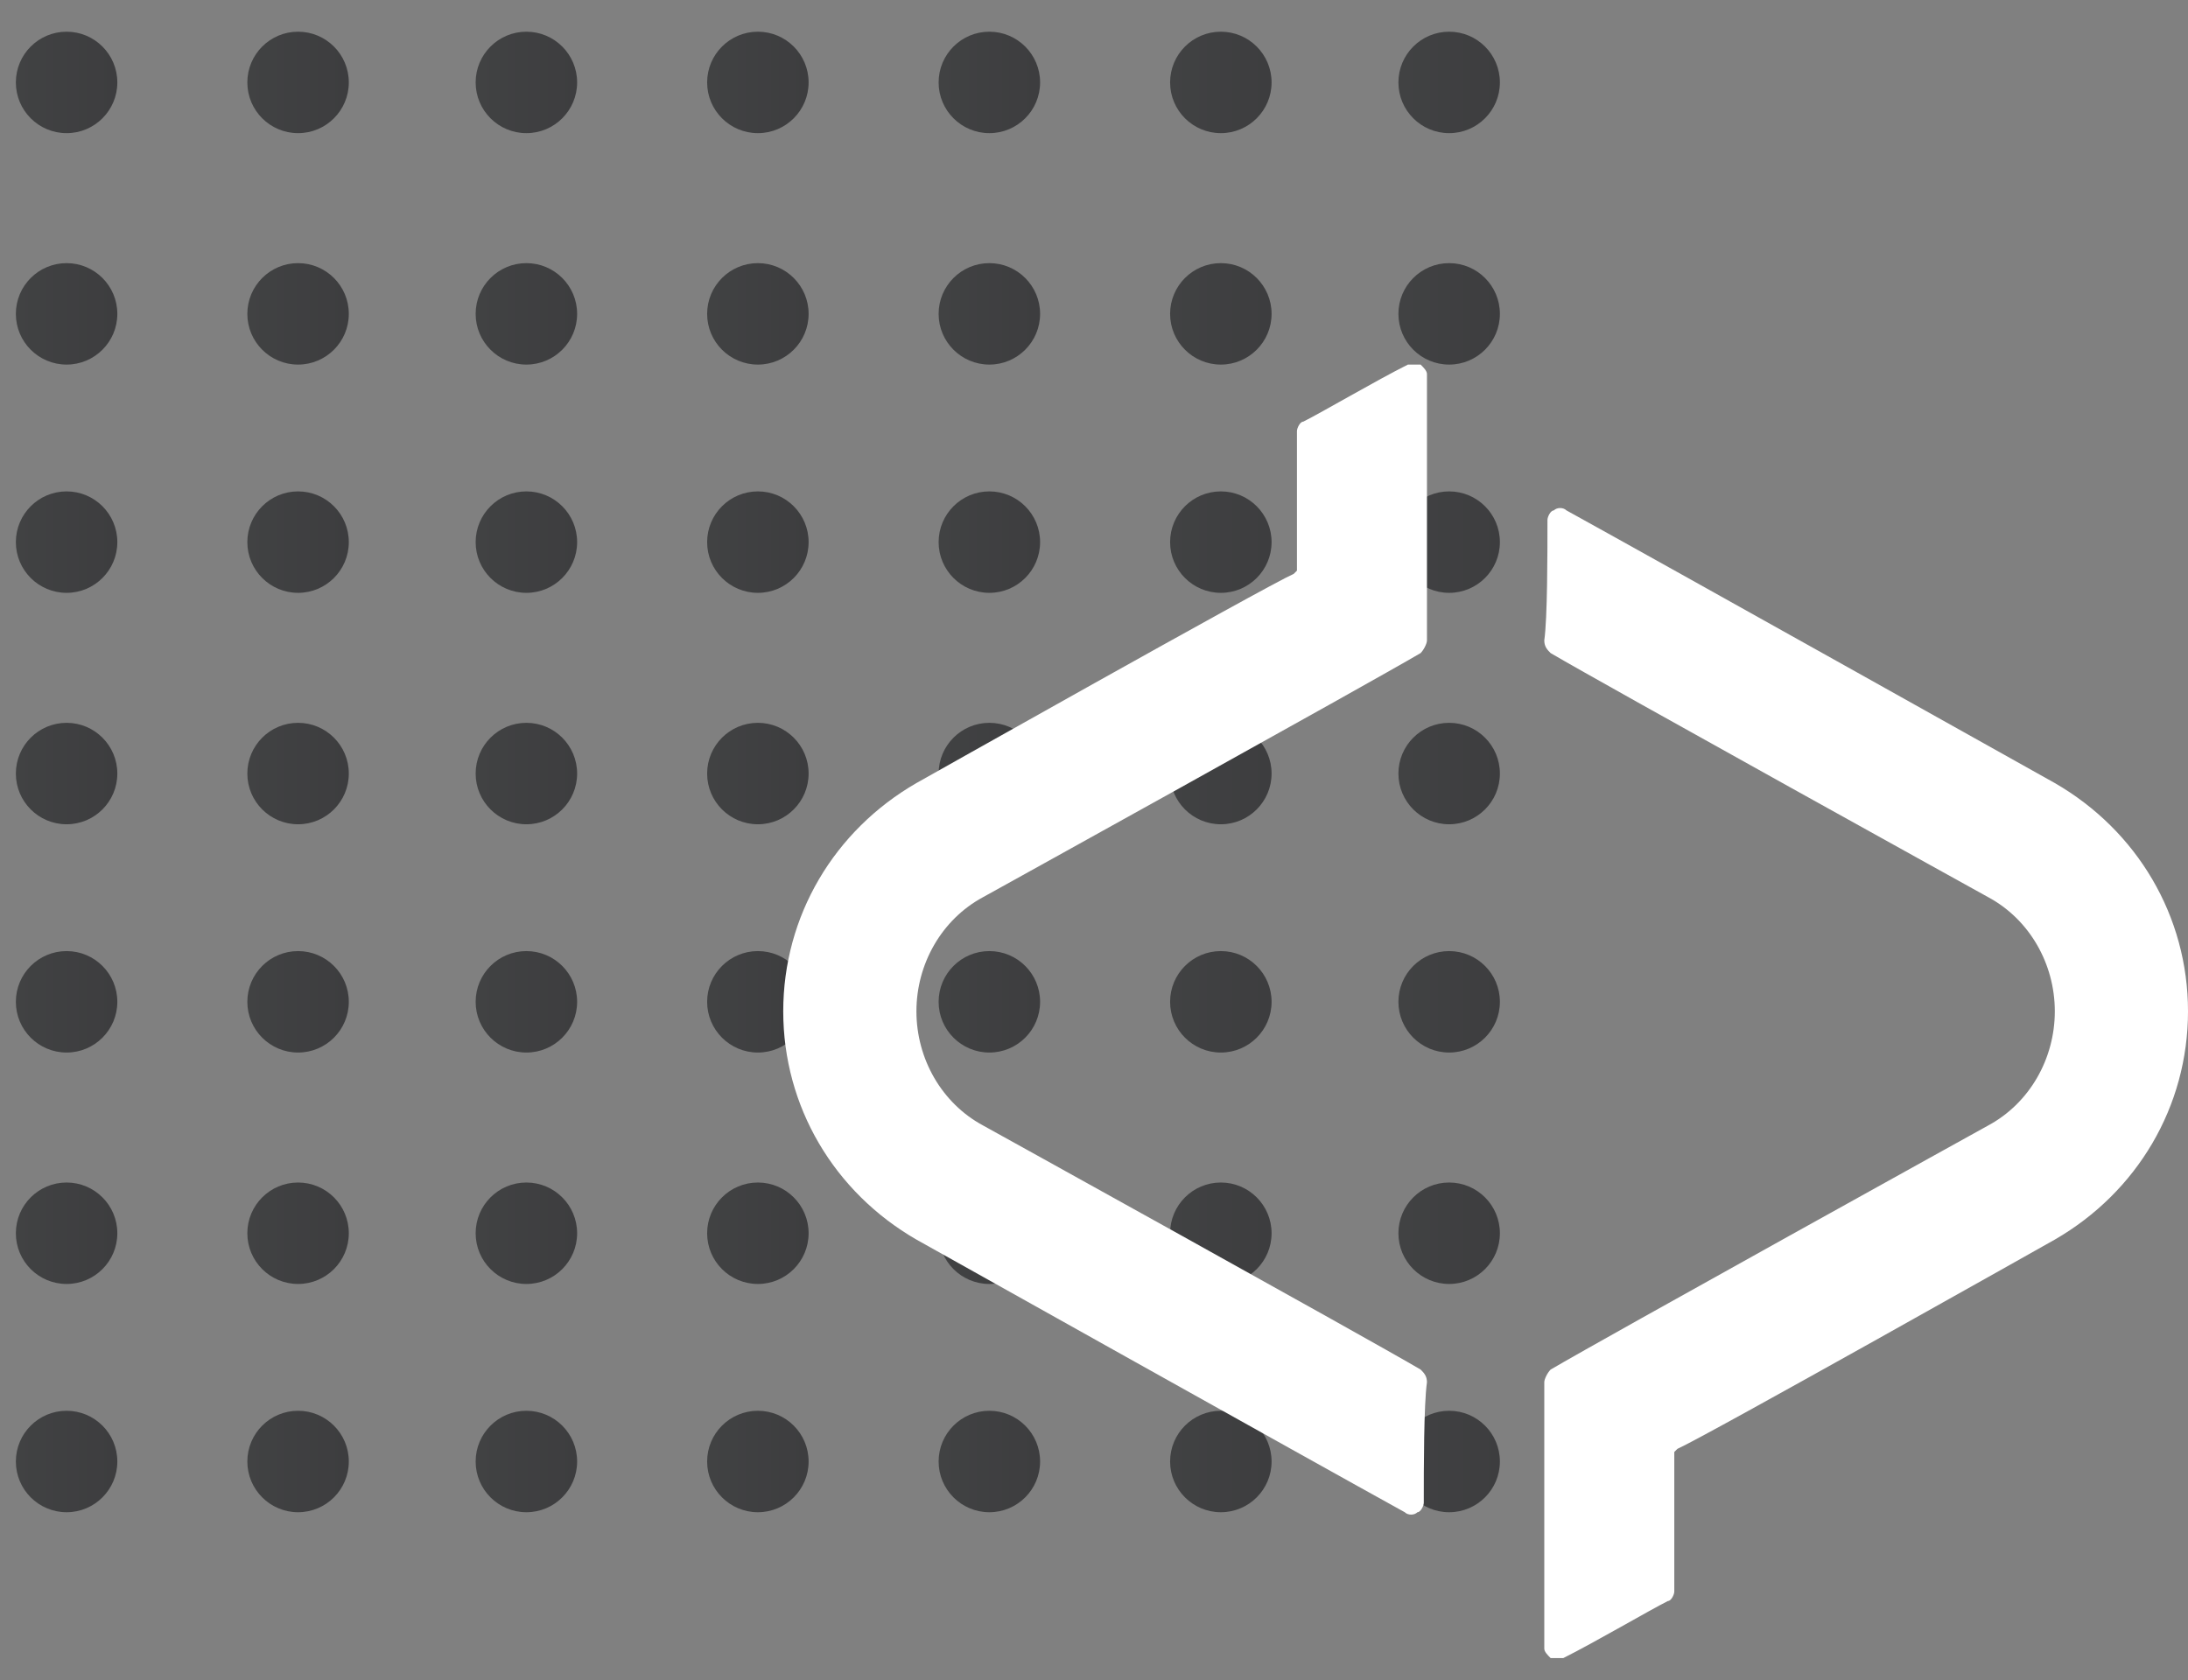 <?xml version="1.0" encoding="utf-8"?>
<!-- Generator: Adobe Illustrator 25.2.1, SVG Export Plug-In . SVG Version: 6.00 Build 0)  -->
<svg version="1.1" id="Warstwa_1" xmlns="http://www.w3.org/2000/svg" xmlns:xlink="http://www.w3.org/1999/xlink" x="0px" y="0px"
	 viewBox="0 0 69 53" style="enable-background:new 0 0 69 53;" xml:space="preserve">
<rect x="0" y="0" width="69" height="53" fill="#808080" stroke="none"/>
<style type="text/css">
	.st0{fill:url(#SVGID_1_);}
	.st1{fill:url(#SVGID_2_);}
	.st2{fill:url(#SVGID_3_);}
	.st3{fill:url(#SVGID_4_);}
	.st4{fill:url(#SVGID_5_);}
	.st5{fill:url(#SVGID_6_);}
	.st6{fill:url(#SVGID_7_);}
	.st7{fill:url(#SVGID_8_);}
	.st8{fill:url(#SVGID_9_);}
	.st9{fill:url(#SVGID_10_);}
	.st10{fill:url(#SVGID_11_);}
	.st11{fill:url(#SVGID_12_);}
	.st12{fill:url(#SVGID_13_);}
	.st13{fill:url(#SVGID_14_);}
	.st14{fill:url(#SVGID_15_);}
	.st15{fill:url(#SVGID_16_);}
	.st16{fill:url(#SVGID_17_);}
	.st17{fill:url(#SVGID_18_);}
	.st18{fill:url(#SVGID_19_);}
	.st19{fill:url(#SVGID_20_);}
	.st20{fill:url(#SVGID_21_);}
	.st21{fill:url(#SVGID_22_);}
	.st22{fill:url(#SVGID_23_);}
	.st23{fill:url(#SVGID_24_);}
	.st24{fill:url(#SVGID_25_);}
	.st25{fill:url(#SVGID_26_);}
	.st26{fill:url(#SVGID_27_);}
	.st27{fill:url(#SVGID_28_);}
	.st28{fill:url(#SVGID_29_);}
	.st29{fill:url(#SVGID_30_);}
	.st30{fill:url(#SVGID_31_);}
	.st31{fill:url(#SVGID_32_);}
	.st32{fill:url(#SVGID_33_);}
	.st33{fill:url(#SVGID_34_);}
	.st34{fill:url(#SVGID_35_);}
	.st35{fill:url(#SVGID_36_);}
	.st36{fill:url(#SVGID_37_);}
	.st37{fill:url(#SVGID_38_);}
	.st38{fill:url(#SVGID_39_);}
	.st39{fill:url(#SVGID_40_);}
	.st40{fill:url(#SVGID_41_);}
	.st41{fill:url(#SVGID_42_);}
	.st42{fill:url(#SVGID_43_);}
	.st43{fill:url(#SVGID_44_);}
	.st44{fill:url(#SVGID_45_);}
	.st45{fill:url(#SVGID_46_);}
	.st46{fill:url(#SVGID_47_);}
	.st47{fill:url(#SVGID_48_);}
	.st48{fill:url(#SVGID_49_);}
	.st49{clip-path:url(#SVGID_51_);}
	.st50{fill-rule:evenodd;clip-rule:evenodd;fill:#FFFFFF;}
</style>
<g>
	<g>
		
			<linearGradient id="SVGID_1_" gradientUnits="userSpaceOnUse" x1="0.489" y1="51.373" x2="3.692" y2="51.373" gradientTransform="matrix(1 0 0 -1 0 54)">
			<stop  offset="0" style="stop-color:#414243"/>
			<stop  offset="1" style="stop-color:#3D3D3F"/>
		</linearGradient>
		<circle class="st0" cx="2.1" cy="2.6" r="1.6"/>
		
			<linearGradient id="SVGID_2_" gradientUnits="userSpaceOnUse" x1="7.764" y1="51.373" x2="10.967" y2="51.373" gradientTransform="matrix(1 0 0 -1 0 54)">
			<stop  offset="0" style="stop-color:#414243"/>
			<stop  offset="1" style="stop-color:#3D3D3F"/>
		</linearGradient>
		<circle class="st1" cx="9.4" cy="2.6" r="1.6"/>
		
			<linearGradient id="SVGID_3_" gradientUnits="userSpaceOnUse" x1="15.039" y1="51.373" x2="18.241" y2="51.373" gradientTransform="matrix(1 0 0 -1 0 54)">
			<stop  offset="0" style="stop-color:#414243"/>
			<stop  offset="1" style="stop-color:#3D3D3F"/>
		</linearGradient>
		<circle class="st2" cx="16.6" cy="2.6" r="1.6"/>
		
			<linearGradient id="SVGID_4_" gradientUnits="userSpaceOnUse" x1="22.314" y1="51.373" x2="25.516" y2="51.373" gradientTransform="matrix(1 0 0 -1 0 54)">
			<stop  offset="0" style="stop-color:#414243"/>
			<stop  offset="1" style="stop-color:#3D3D3F"/>
		</linearGradient>
		<circle class="st3" cx="23.9" cy="2.6" r="1.6"/>
		
			<linearGradient id="SVGID_5_" gradientUnits="userSpaceOnUse" x1="29.588" y1="51.373" x2="32.791" y2="51.373" gradientTransform="matrix(1 0 0 -1 0 54)">
			<stop  offset="0" style="stop-color:#414243"/>
			<stop  offset="1" style="stop-color:#3D3D3F"/>
		</linearGradient>
		<circle class="st4" cx="31.2" cy="2.6" r="1.6"/>
		
			<linearGradient id="SVGID_6_" gradientUnits="userSpaceOnUse" x1="36.863" y1="51.373" x2="40.066" y2="51.373" gradientTransform="matrix(1 0 0 -1 0 54)">
			<stop  offset="0" style="stop-color:#414243"/>
			<stop  offset="1" style="stop-color:#3D3D3F"/>
		</linearGradient>
		<circle class="st5" cx="38.5" cy="2.6" r="1.6"/>
		
			<linearGradient id="SVGID_7_" gradientUnits="userSpaceOnUse" x1="44.138" y1="51.373" x2="47.34" y2="51.373" gradientTransform="matrix(1 0 0 -1 0 54)">
			<stop  offset="0" style="stop-color:#414243"/>
			<stop  offset="1" style="stop-color:#3D3D3F"/>
		</linearGradient>
		<circle class="st6" cx="45.7" cy="2.6" r="1.6"/>
	</g>
	<g>
		
			<linearGradient id="SVGID_8_" gradientUnits="userSpaceOnUse" x1="0.489" y1="44.1" x2="3.692" y2="44.1" gradientTransform="matrix(1 0 0 -1 0 54)">
			<stop  offset="0" style="stop-color:#414243"/>
			<stop  offset="1" style="stop-color:#3D3D3F"/>
		</linearGradient>
		<circle class="st7" cx="2.1" cy="9.9" r="1.6"/>
		
			<linearGradient id="SVGID_9_" gradientUnits="userSpaceOnUse" x1="7.764" y1="44.1" x2="10.967" y2="44.1" gradientTransform="matrix(1 0 0 -1 0 54)">
			<stop  offset="0" style="stop-color:#414243"/>
			<stop  offset="1" style="stop-color:#3D3D3F"/>
		</linearGradient>
		<circle class="st8" cx="9.4" cy="9.9" r="1.6"/>
		
			<linearGradient id="SVGID_10_" gradientUnits="userSpaceOnUse" x1="15.039" y1="44.1" x2="18.241" y2="44.1" gradientTransform="matrix(1 0 0 -1 0 54)">
			<stop  offset="0" style="stop-color:#414243"/>
			<stop  offset="1" style="stop-color:#3D3D3F"/>
		</linearGradient>
		<circle class="st9" cx="16.6" cy="9.9" r="1.6"/>
		
			<linearGradient id="SVGID_11_" gradientUnits="userSpaceOnUse" x1="22.314" y1="44.1" x2="25.516" y2="44.1" gradientTransform="matrix(1 0 0 -1 0 54)">
			<stop  offset="0" style="stop-color:#414243"/>
			<stop  offset="1" style="stop-color:#3D3D3F"/>
		</linearGradient>
		<circle class="st10" cx="23.9" cy="9.9" r="1.6"/>
		
			<linearGradient id="SVGID_12_" gradientUnits="userSpaceOnUse" x1="29.588" y1="44.1" x2="32.791" y2="44.1" gradientTransform="matrix(1 0 0 -1 0 54)">
			<stop  offset="0" style="stop-color:#414243"/>
			<stop  offset="1" style="stop-color:#3D3D3F"/>
		</linearGradient>
		<circle class="st11" cx="31.2" cy="9.9" r="1.6"/>
		
			<linearGradient id="SVGID_13_" gradientUnits="userSpaceOnUse" x1="36.863" y1="44.1" x2="40.066" y2="44.1" gradientTransform="matrix(1 0 0 -1 0 54)">
			<stop  offset="0" style="stop-color:#414243"/>
			<stop  offset="1" style="stop-color:#3D3D3F"/>
		</linearGradient>
		<circle class="st12" cx="38.5" cy="9.9" r="1.6"/>
		
			<linearGradient id="SVGID_14_" gradientUnits="userSpaceOnUse" x1="44.138" y1="44.1" x2="47.34" y2="44.1" gradientTransform="matrix(1 0 0 -1 0 54)">
			<stop  offset="0" style="stop-color:#414243"/>
			<stop  offset="1" style="stop-color:#3D3D3F"/>
		</linearGradient>
		<circle class="st13" cx="45.7" cy="9.9" r="1.6"/>
	</g>
	<g>
		
			<linearGradient id="SVGID_15_" gradientUnits="userSpaceOnUse" x1="0.489" y1="36.859" x2="3.692" y2="36.859" gradientTransform="matrix(1 0 0 -1 0 54)">
			<stop  offset="0" style="stop-color:#414243"/>
			<stop  offset="1" style="stop-color:#3D3D3F"/>
		</linearGradient>
		<circle class="st14" cx="2.1" cy="17.1" r="1.6"/>
		
			<linearGradient id="SVGID_16_" gradientUnits="userSpaceOnUse" x1="7.764" y1="36.859" x2="10.967" y2="36.859" gradientTransform="matrix(1 0 0 -1 0 54)">
			<stop  offset="0" style="stop-color:#414243"/>
			<stop  offset="1" style="stop-color:#3D3D3F"/>
		</linearGradient>
		<circle class="st15" cx="9.4" cy="17.1" r="1.6"/>
		
			<linearGradient id="SVGID_17_" gradientUnits="userSpaceOnUse" x1="15.039" y1="36.859" x2="18.241" y2="36.859" gradientTransform="matrix(1 0 0 -1 0 54)">
			<stop  offset="0" style="stop-color:#414243"/>
			<stop  offset="1" style="stop-color:#3D3D3F"/>
		</linearGradient>
		<circle class="st16" cx="16.6" cy="17.1" r="1.6"/>
		
			<linearGradient id="SVGID_18_" gradientUnits="userSpaceOnUse" x1="22.314" y1="36.859" x2="25.516" y2="36.859" gradientTransform="matrix(1 0 0 -1 0 54)">
			<stop  offset="0" style="stop-color:#414243"/>
			<stop  offset="1" style="stop-color:#3D3D3F"/>
		</linearGradient>
		<circle class="st17" cx="23.9" cy="17.1" r="1.6"/>
		
			<linearGradient id="SVGID_19_" gradientUnits="userSpaceOnUse" x1="29.588" y1="36.859" x2="32.791" y2="36.859" gradientTransform="matrix(1 0 0 -1 0 54)">
			<stop  offset="0" style="stop-color:#414243"/>
			<stop  offset="1" style="stop-color:#3D3D3F"/>
		</linearGradient>
		<circle class="st18" cx="31.2" cy="17.1" r="1.6"/>
		
			<linearGradient id="SVGID_20_" gradientUnits="userSpaceOnUse" x1="36.863" y1="36.859" x2="40.066" y2="36.859" gradientTransform="matrix(1 0 0 -1 0 54)">
			<stop  offset="0" style="stop-color:#414243"/>
			<stop  offset="1" style="stop-color:#3D3D3F"/>
		</linearGradient>
		<circle class="st19" cx="38.5" cy="17.1" r="1.6"/>
		
			<linearGradient id="SVGID_21_" gradientUnits="userSpaceOnUse" x1="44.138" y1="36.859" x2="47.34" y2="36.859" gradientTransform="matrix(1 0 0 -1 0 54)">
			<stop  offset="0" style="stop-color:#414243"/>
			<stop  offset="1" style="stop-color:#3D3D3F"/>
		</linearGradient>
		<circle class="st20" cx="45.7" cy="17.1" r="1.6"/>
	</g>
	<g>
		
			<linearGradient id="SVGID_22_" gradientUnits="userSpaceOnUse" x1="0.489" y1="29.617" x2="3.692" y2="29.617" gradientTransform="matrix(1 0 0 -1 0 54)">
			<stop  offset="0" style="stop-color:#414243"/>
			<stop  offset="1" style="stop-color:#3D3D3F"/>
		</linearGradient>
		<circle class="st21" cx="2.1" cy="24.4" r="1.6"/>
		
			<linearGradient id="SVGID_23_" gradientUnits="userSpaceOnUse" x1="7.764" y1="29.617" x2="10.967" y2="29.617" gradientTransform="matrix(1 0 0 -1 0 54)">
			<stop  offset="0" style="stop-color:#414243"/>
			<stop  offset="1" style="stop-color:#3D3D3F"/>
		</linearGradient>
		<circle class="st22" cx="9.4" cy="24.4" r="1.6"/>
		
			<linearGradient id="SVGID_24_" gradientUnits="userSpaceOnUse" x1="15.039" y1="29.617" x2="18.241" y2="29.617" gradientTransform="matrix(1 0 0 -1 0 54)">
			<stop  offset="0" style="stop-color:#414243"/>
			<stop  offset="1" style="stop-color:#3D3D3F"/>
		</linearGradient>
		<circle class="st23" cx="16.6" cy="24.4" r="1.6"/>
		
			<linearGradient id="SVGID_25_" gradientUnits="userSpaceOnUse" x1="22.314" y1="29.617" x2="25.516" y2="29.617" gradientTransform="matrix(1 0 0 -1 0 54)">
			<stop  offset="0" style="stop-color:#414243"/>
			<stop  offset="1" style="stop-color:#3D3D3F"/>
		</linearGradient>
		<circle class="st24" cx="23.9" cy="24.4" r="1.6"/>
		
			<linearGradient id="SVGID_26_" gradientUnits="userSpaceOnUse" x1="29.588" y1="29.617" x2="32.791" y2="29.617" gradientTransform="matrix(1 0 0 -1 0 54)">
			<stop  offset="0" style="stop-color:#414243"/>
			<stop  offset="1" style="stop-color:#3D3D3F"/>
		</linearGradient>
		<circle class="st25" cx="31.2" cy="24.4" r="1.6"/>
		
			<linearGradient id="SVGID_27_" gradientUnits="userSpaceOnUse" x1="36.863" y1="29.617" x2="40.066" y2="29.617" gradientTransform="matrix(1 0 0 -1 0 54)">
			<stop  offset="0" style="stop-color:#414243"/>
			<stop  offset="1" style="stop-color:#3D3D3F"/>
		</linearGradient>
		<circle class="st26" cx="38.5" cy="24.4" r="1.6"/>
		
			<linearGradient id="SVGID_28_" gradientUnits="userSpaceOnUse" x1="44.138" y1="29.617" x2="47.34" y2="29.617" gradientTransform="matrix(1 0 0 -1 0 54)">
			<stop  offset="0" style="stop-color:#414243"/>
			<stop  offset="1" style="stop-color:#3D3D3F"/>
		</linearGradient>
		<circle class="st27" cx="45.7" cy="24.4" r="1.6"/>
	</g>
	<g>
		
			<linearGradient id="SVGID_29_" gradientUnits="userSpaceOnUse" x1="0.489" y1="22.376" x2="3.692" y2="22.376" gradientTransform="matrix(1 0 0 -1 0 54)">
			<stop  offset="0" style="stop-color:#414243"/>
			<stop  offset="1" style="stop-color:#3D3D3F"/>
		</linearGradient>
		<circle class="st28" cx="2.1" cy="31.6" r="1.6"/>
		
			<linearGradient id="SVGID_30_" gradientUnits="userSpaceOnUse" x1="7.764" y1="22.376" x2="10.967" y2="22.376" gradientTransform="matrix(1 0 0 -1 0 54)">
			<stop  offset="0" style="stop-color:#414243"/>
			<stop  offset="1" style="stop-color:#3D3D3F"/>
		</linearGradient>
		<circle class="st29" cx="9.4" cy="31.6" r="1.6"/>
		
			<linearGradient id="SVGID_31_" gradientUnits="userSpaceOnUse" x1="15.039" y1="22.376" x2="18.241" y2="22.376" gradientTransform="matrix(1 0 0 -1 0 54)">
			<stop  offset="0" style="stop-color:#414243"/>
			<stop  offset="1" style="stop-color:#3D3D3F"/>
		</linearGradient>
		<circle class="st30" cx="16.6" cy="31.6" r="1.6"/>
		
			<linearGradient id="SVGID_32_" gradientUnits="userSpaceOnUse" x1="22.314" y1="22.376" x2="25.516" y2="22.376" gradientTransform="matrix(1 0 0 -1 0 54)">
			<stop  offset="0" style="stop-color:#414243"/>
			<stop  offset="1" style="stop-color:#3D3D3F"/>
		</linearGradient>
		<circle class="st31" cx="23.9" cy="31.6" r="1.6"/>
		
			<linearGradient id="SVGID_33_" gradientUnits="userSpaceOnUse" x1="29.588" y1="22.376" x2="32.791" y2="22.376" gradientTransform="matrix(1 0 0 -1 0 54)">
			<stop  offset="0" style="stop-color:#414243"/>
			<stop  offset="1" style="stop-color:#3D3D3F"/>
		</linearGradient>
		<circle class="st32" cx="31.2" cy="31.6" r="1.6"/>
		
			<linearGradient id="SVGID_34_" gradientUnits="userSpaceOnUse" x1="36.863" y1="22.376" x2="40.066" y2="22.376" gradientTransform="matrix(1 0 0 -1 0 54)">
			<stop  offset="0" style="stop-color:#414243"/>
			<stop  offset="1" style="stop-color:#3D3D3F"/>
		</linearGradient>
		<circle class="st33" cx="38.5" cy="31.6" r="1.6"/>
		
			<linearGradient id="SVGID_35_" gradientUnits="userSpaceOnUse" x1="44.138" y1="22.376" x2="47.34" y2="22.376" gradientTransform="matrix(1 0 0 -1 0 54)">
			<stop  offset="0" style="stop-color:#414243"/>
			<stop  offset="1" style="stop-color:#3D3D3F"/>
		</linearGradient>
		<circle class="st34" cx="45.7" cy="31.6" r="1.6"/>
	</g>
	<g>
		
			<linearGradient id="SVGID_36_" gradientUnits="userSpaceOnUse" x1="0.489" y1="15.135" x2="3.692" y2="15.135" gradientTransform="matrix(1 0 0 -1 0 54)">
			<stop  offset="0" style="stop-color:#414243"/>
			<stop  offset="1" style="stop-color:#3D3D3F"/>
		</linearGradient>
		<circle class="st35" cx="2.1" cy="38.9" r="1.6"/>
		
			<linearGradient id="SVGID_37_" gradientUnits="userSpaceOnUse" x1="7.764" y1="15.135" x2="10.967" y2="15.135" gradientTransform="matrix(1 0 0 -1 0 54)">
			<stop  offset="0" style="stop-color:#414243"/>
			<stop  offset="1" style="stop-color:#3D3D3F"/>
		</linearGradient>
		<circle class="st36" cx="9.4" cy="38.9" r="1.6"/>
		
			<linearGradient id="SVGID_38_" gradientUnits="userSpaceOnUse" x1="15.039" y1="15.135" x2="18.241" y2="15.135" gradientTransform="matrix(1 0 0 -1 0 54)">
			<stop  offset="0" style="stop-color:#414243"/>
			<stop  offset="1" style="stop-color:#3D3D3F"/>
		</linearGradient>
		<circle class="st37" cx="16.6" cy="38.9" r="1.6"/>
		
			<linearGradient id="SVGID_39_" gradientUnits="userSpaceOnUse" x1="22.314" y1="15.135" x2="25.516" y2="15.135" gradientTransform="matrix(1 0 0 -1 0 54)">
			<stop  offset="0" style="stop-color:#414243"/>
			<stop  offset="1" style="stop-color:#3D3D3F"/>
		</linearGradient>
		<circle class="st38" cx="23.9" cy="38.9" r="1.6"/>
		
			<linearGradient id="SVGID_40_" gradientUnits="userSpaceOnUse" x1="29.588" y1="15.135" x2="32.791" y2="15.135" gradientTransform="matrix(1 0 0 -1 0 54)">
			<stop  offset="0" style="stop-color:#414243"/>
			<stop  offset="1" style="stop-color:#3D3D3F"/>
		</linearGradient>
		<circle class="st39" cx="31.2" cy="38.9" r="1.6"/>
		
			<linearGradient id="SVGID_41_" gradientUnits="userSpaceOnUse" x1="36.863" y1="15.135" x2="40.066" y2="15.135" gradientTransform="matrix(1 0 0 -1 0 54)">
			<stop  offset="0" style="stop-color:#414243"/>
			<stop  offset="1" style="stop-color:#3D3D3F"/>
		</linearGradient>
		<circle class="st40" cx="38.5" cy="38.9" r="1.6"/>
		
			<linearGradient id="SVGID_42_" gradientUnits="userSpaceOnUse" x1="44.138" y1="15.135" x2="47.34" y2="15.135" gradientTransform="matrix(1 0 0 -1 0 54)">
			<stop  offset="0" style="stop-color:#414243"/>
			<stop  offset="1" style="stop-color:#3D3D3F"/>
		</linearGradient>
		<circle class="st41" cx="45.7" cy="38.9" r="1.6"/>
	</g>
	<g>
		
			<linearGradient id="SVGID_43_" gradientUnits="userSpaceOnUse" x1="0.489" y1="7.862" x2="3.692" y2="7.862" gradientTransform="matrix(1 0 0 -1 0 54)">
			<stop  offset="0" style="stop-color:#414243"/>
			<stop  offset="1" style="stop-color:#3D3D3F"/>
		</linearGradient>
		<circle class="st42" cx="2.1" cy="46.1" r="1.6"/>
		
			<linearGradient id="SVGID_44_" gradientUnits="userSpaceOnUse" x1="7.764" y1="7.862" x2="10.967" y2="7.862" gradientTransform="matrix(1 0 0 -1 0 54)">
			<stop  offset="0" style="stop-color:#414243"/>
			<stop  offset="1" style="stop-color:#3D3D3F"/>
		</linearGradient>
		<circle class="st43" cx="9.4" cy="46.1" r="1.6"/>
		
			<linearGradient id="SVGID_45_" gradientUnits="userSpaceOnUse" x1="15.039" y1="7.862" x2="18.241" y2="7.862" gradientTransform="matrix(1 0 0 -1 0 54)">
			<stop  offset="0" style="stop-color:#414243"/>
			<stop  offset="1" style="stop-color:#3D3D3F"/>
		</linearGradient>
		<circle class="st44" cx="16.6" cy="46.1" r="1.6"/>
		
			<linearGradient id="SVGID_46_" gradientUnits="userSpaceOnUse" x1="22.314" y1="7.862" x2="25.516" y2="7.862" gradientTransform="matrix(1 0 0 -1 0 54)">
			<stop  offset="0" style="stop-color:#414243"/>
			<stop  offset="1" style="stop-color:#3D3D3F"/>
		</linearGradient>
		<circle class="st45" cx="23.9" cy="46.1" r="1.6"/>
		
			<linearGradient id="SVGID_47_" gradientUnits="userSpaceOnUse" x1="29.588" y1="7.862" x2="32.791" y2="7.862" gradientTransform="matrix(1 0 0 -1 0 54)">
			<stop  offset="0" style="stop-color:#414243"/>
			<stop  offset="1" style="stop-color:#3D3D3F"/>
		</linearGradient>
		<circle class="st46" cx="31.2" cy="46.1" r="1.6"/>
		
			<linearGradient id="SVGID_48_" gradientUnits="userSpaceOnUse" x1="36.863" y1="7.862" x2="40.066" y2="7.862" gradientTransform="matrix(1 0 0 -1 0 54)">
			<stop  offset="0" style="stop-color:#414243"/>
			<stop  offset="1" style="stop-color:#3D3D3F"/>
		</linearGradient>
		<circle class="st47" cx="38.5" cy="46.1" r="1.6"/>
		
			<linearGradient id="SVGID_49_" gradientUnits="userSpaceOnUse" x1="44.138" y1="7.862" x2="47.34" y2="7.862" gradientTransform="matrix(1 0 0 -1 0 54)">
			<stop  offset="0" style="stop-color:#414243"/>
			<stop  offset="1" style="stop-color:#3D3D3F"/>
		</linearGradient>
		<circle class="st48" cx="45.7" cy="46.1" r="1.6"/>
	</g>
</g>
<g>
	<defs>
		<rect id="SVGID_50_" x="24.7" y="11.5" width="44.3" height="40.8"/>
	</defs>
	<clipPath id="SVGID_51_">
		<use xlink:href="#SVGID_50_"  style="overflow:visible;"/>
	</clipPath>
	<g class="st49">
		<path class="st50" d="M44.9,47.4c0,0.1-0.1,0.3-0.2,0.3c-0.1,0.1-0.3,0.1-0.4,0c-2.9-1.6-15.4-8.6-15.4-8.6
			c-2.6-1.5-4.2-4.2-4.2-7.2s1.6-5.7,4.2-7.2c0,0,11-6.2,11.9-6.6c0,0,0.1-0.1,0.1-0.1c0-0.5,0-3.5,0-4.4c0-0.1,0.1-0.3,0.2-0.3
			c0.6-0.3,2.3-1.3,3.3-1.8c0.1-0.1,0.3-0.1,0.4,0c0.1,0.1,0.2,0.2,0.2,0.3c0,1.3,0,7.5,0,8.4c0,0.1-0.1,0.3-0.2,0.4
			c-1.7,1-13.8,7.7-13.8,7.7c-1.3,0.7-2.1,2.1-2.1,3.6c0,1.5,0.8,2.9,2.1,3.6c0,0,12.1,6.7,13.8,7.7c0.1,0.1,0.2,0.2,0.2,0.4
			C44.9,44.3,44.9,46.3,44.9,47.4z"/>
		<path class="st50" d="M48.8,16.4c0-0.1,0.1-0.3,0.2-0.3c0.1-0.1,0.3-0.1,0.4,0c2.9,1.6,15.4,8.6,15.4,8.6c2.6,1.5,4.2,4.2,4.2,7.2
			c0,3-1.6,5.7-4.2,7.2c0,0-11,6.2-11.9,6.6c0,0-0.1,0.1-0.1,0.1c0,0.5,0,3.5,0,4.4c0,0.1-0.1,0.3-0.2,0.3c-0.6,0.3-2.3,1.3-3.3,1.8
			c-0.1,0.1-0.3,0.1-0.4,0c-0.1-0.1-0.2-0.2-0.2-0.3c0-1.3,0-7.5,0-8.4c0-0.1,0.1-0.3,0.2-0.4c1.7-1,13.8-7.7,13.8-7.7
			c1.3-0.7,2.1-2.1,2.1-3.6s-0.8-2.9-2.1-3.6c0,0-12.1-6.7-13.8-7.7c-0.1-0.1-0.2-0.2-0.2-0.4C48.8,19.5,48.8,17.5,48.8,16.4z"/>
	</g>
</g>
</svg>
